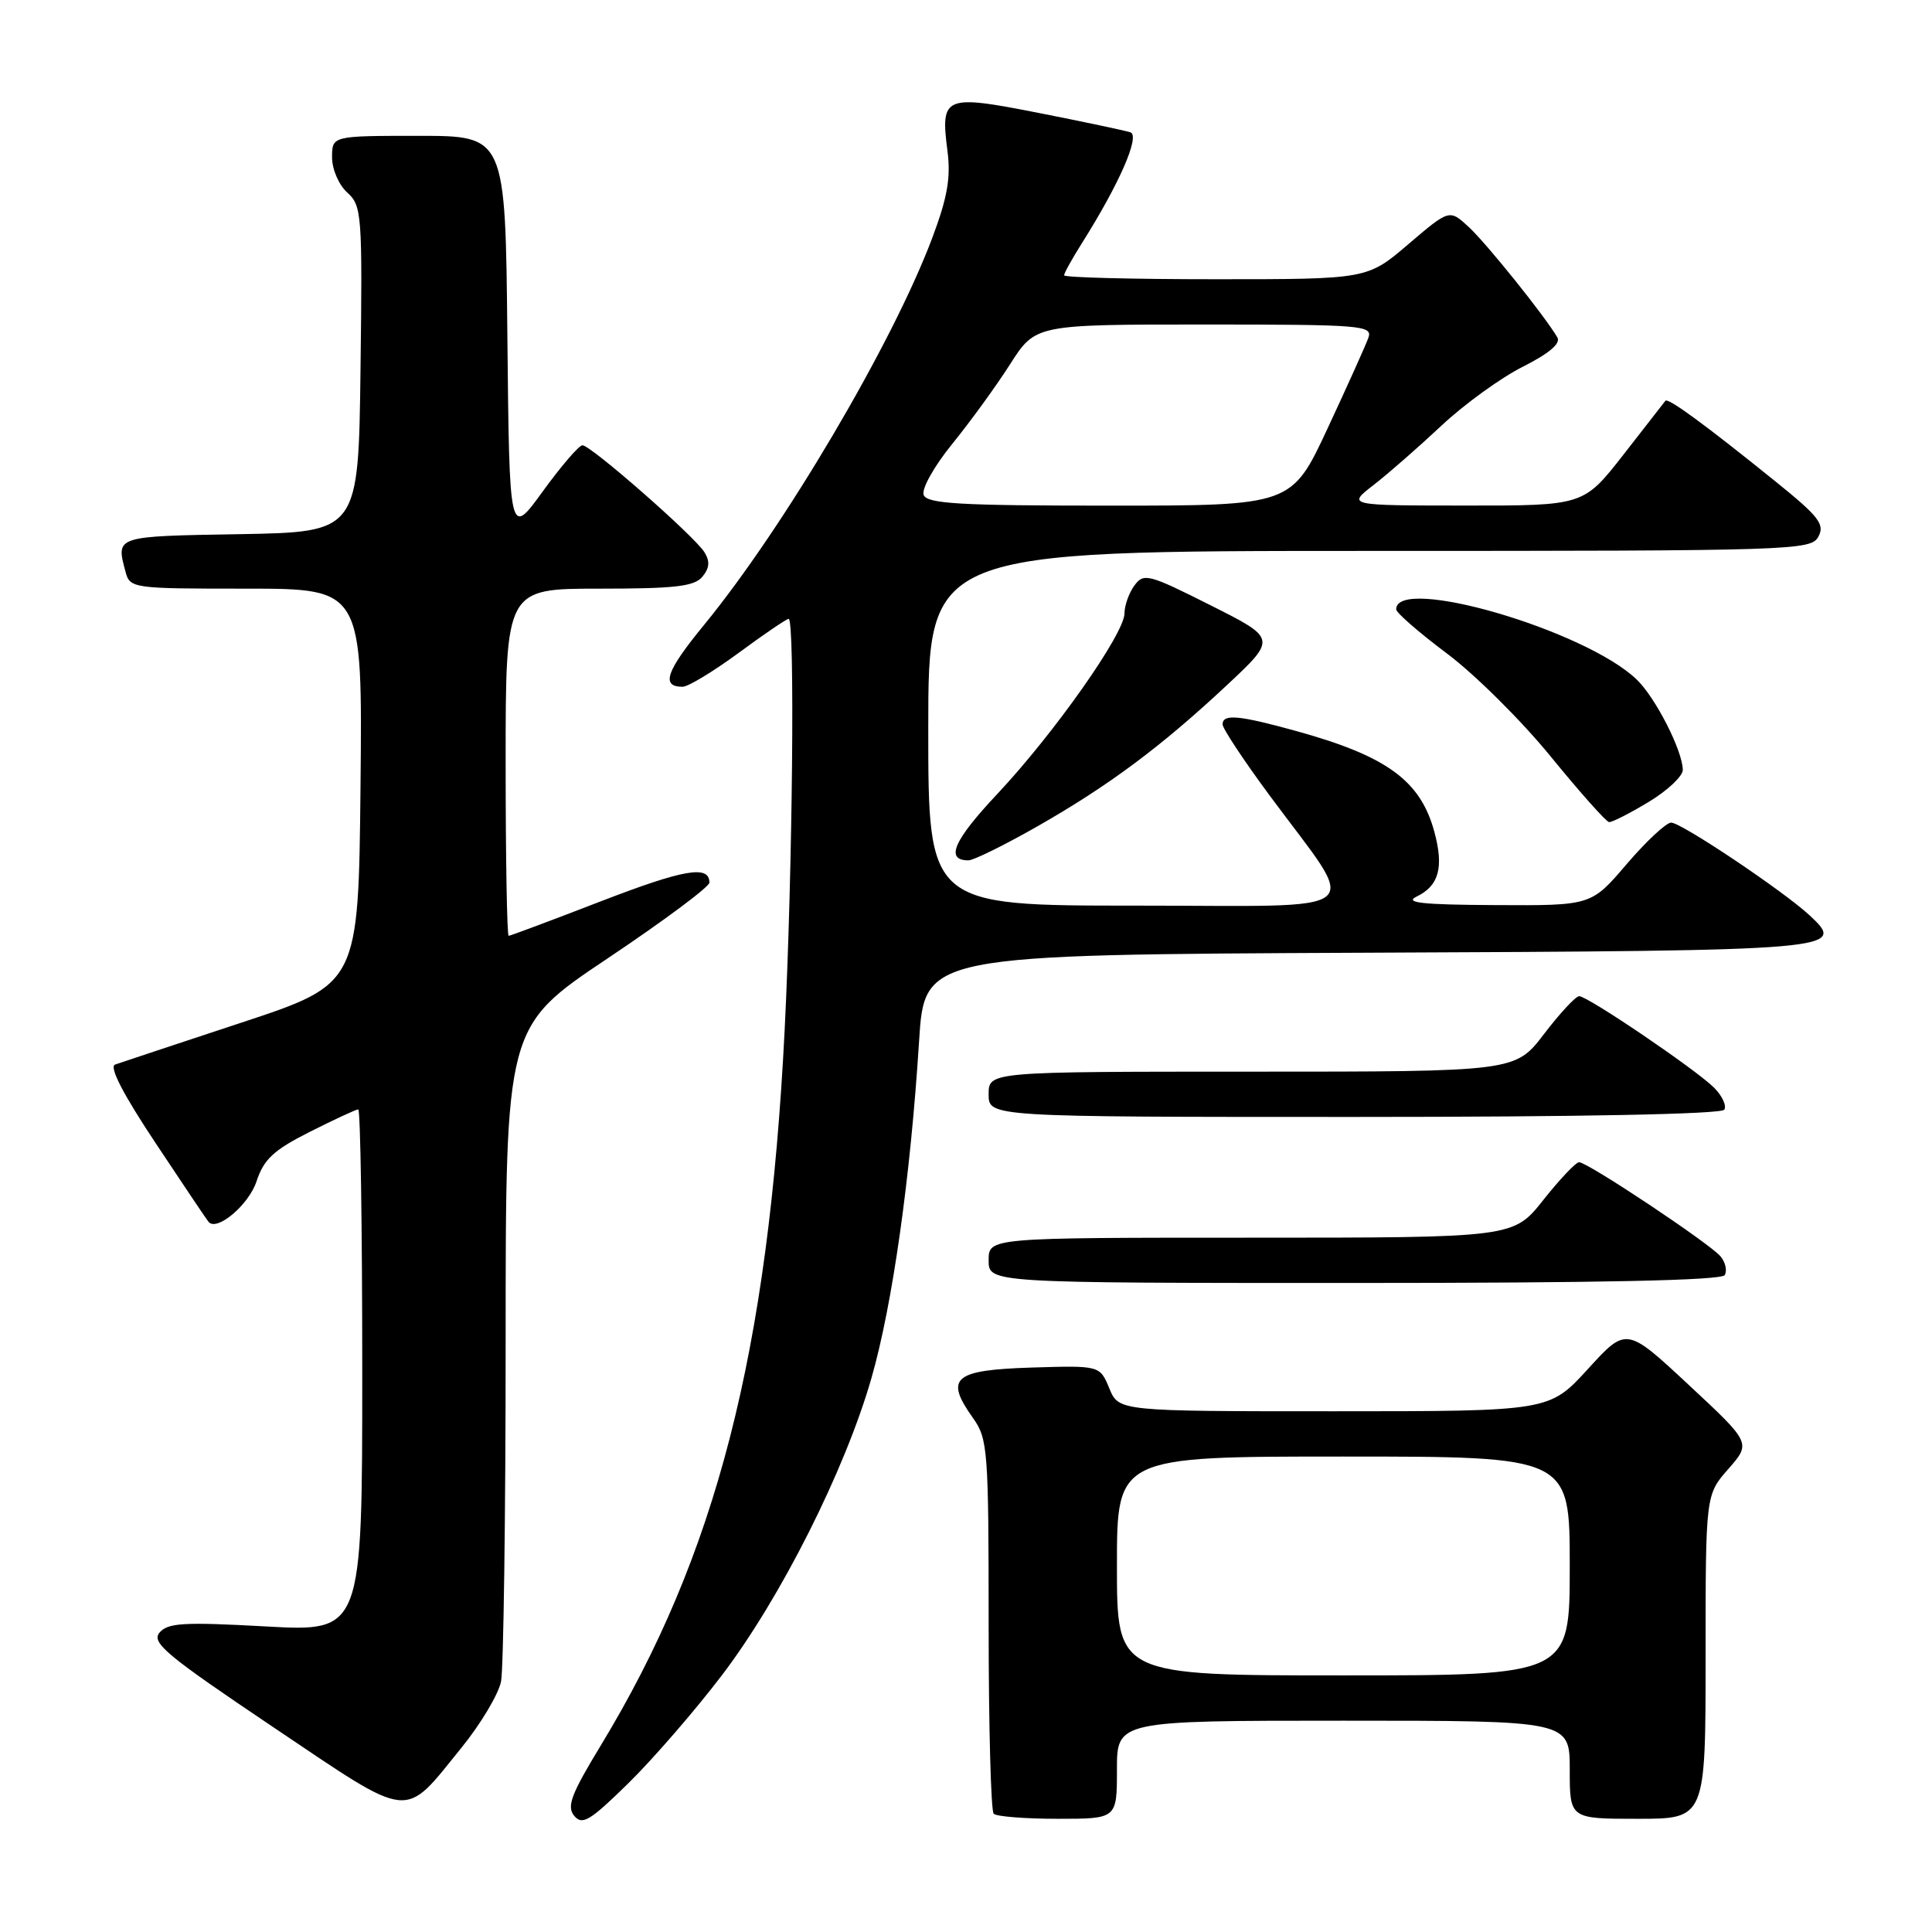 <?xml version="1.0" encoding="UTF-8" standalone="no"?>
<!DOCTYPE svg PUBLIC "-//W3C//DTD SVG 1.1//EN" "http://www.w3.org/Graphics/SVG/1.1/DTD/svg11.dtd" >
<svg xmlns="http://www.w3.org/2000/svg" xmlns:xlink="http://www.w3.org/1999/xlink" version="1.1" viewBox="0 0 256 256">
 <g >
 <path fill="currentColor"
d=" M 95.64 222.00 C 103.43 211.78 111.99 194.78 115.48 182.57 C 118.27 172.84 120.64 156.04 121.78 138.00 C 122.50 126.50 122.50 126.50 181.13 126.24 C 244.02 125.97 244.76 125.90 239.74 121.25 C 236.24 118.02 222.78 109.00 221.44 109.00 C 220.78 109.00 218.13 111.48 215.54 114.50 C 210.85 120.00 210.85 120.00 198.17 119.93 C 188.38 119.88 186.01 119.62 187.73 118.79 C 190.66 117.37 191.33 114.94 190.07 110.26 C 188.24 103.45 183.81 100.21 171.85 96.89 C 164.15 94.76 162.00 94.56 162.00 95.99 C 162.00 96.53 164.81 100.78 168.25 105.43 C 180.21 121.60 182.15 120.00 150.56 120.00 C 123.00 120.00 123.00 120.00 123.00 96.50 C 123.00 73.00 123.00 73.00 181.46 73.00 C 237.89 73.00 239.97 72.93 240.95 71.10 C 241.82 69.47 241.01 68.43 235.23 63.77 C 225.91 56.25 221.00 52.65 220.67 53.11 C 220.51 53.32 218.01 56.54 215.11 60.25 C 209.83 67.00 209.83 67.00 194.16 66.99 C 178.50 66.98 178.50 66.98 182.00 64.27 C 183.93 62.78 187.97 59.24 191.00 56.40 C 194.03 53.56 198.88 50.05 201.79 48.59 C 205.26 46.84 206.83 45.51 206.36 44.71 C 204.70 41.88 197.02 32.31 194.64 30.10 C 192.06 27.71 192.06 27.71 186.62 32.35 C 181.18 37.00 181.18 37.00 161.09 37.00 C 150.04 37.00 141.00 36.77 141.00 36.48 C 141.00 36.19 142.06 34.28 143.36 32.22 C 148.32 24.36 151.11 17.98 149.78 17.53 C 149.07 17.30 143.60 16.14 137.61 14.96 C 125.09 12.50 124.60 12.70 125.55 20.05 C 126.00 23.55 125.53 26.21 123.52 31.55 C 118.27 45.50 103.92 69.84 93.28 82.82 C 88.25 88.95 87.54 91.00 90.45 91.00 C 91.18 91.00 94.53 88.97 97.89 86.50 C 101.25 84.02 104.23 82.00 104.50 82.00 C 105.35 82.00 105.02 115.51 103.97 136.50 C 101.81 179.25 94.91 206.09 79.59 231.31 C 75.68 237.75 75.06 239.37 76.09 240.61 C 77.16 241.89 78.17 241.28 83.25 236.30 C 86.50 233.11 92.08 226.68 95.64 222.00 Z  M 148.00 234.50 C 148.00 228.00 148.00 228.00 178.00 228.00 C 208.00 228.00 208.00 228.00 208.00 234.50 C 208.00 241.00 208.00 241.00 217.00 241.00 C 226.00 241.00 226.00 241.00 226.00 219.53 C 226.00 198.07 226.00 198.07 229.02 194.64 C 232.03 191.20 232.03 191.20 223.77 183.51 C 215.50 175.81 215.50 175.81 210.40 181.41 C 205.29 187.00 205.29 187.00 176.77 187.00 C 148.24 187.00 148.24 187.00 146.99 183.96 C 145.73 180.93 145.73 180.93 136.63 181.21 C 126.34 181.54 125.14 182.58 128.93 187.90 C 130.89 190.65 131.00 192.13 131.00 215.24 C 131.00 228.67 131.30 239.97 131.67 240.33 C 132.03 240.70 135.86 241.00 140.17 241.00 C 148.00 241.00 148.00 241.00 148.00 234.50 Z  M 61.14 231.59 C 63.69 228.45 66.05 224.50 66.39 222.81 C 66.72 221.13 67.00 200.91 67.00 177.89 C 67.00 136.04 67.00 136.04 80.50 127.00 C 87.93 122.03 94.00 117.51 94.00 116.95 C 94.00 114.59 90.65 115.17 79.56 119.45 C 73.09 121.95 67.62 124.00 67.40 124.00 C 67.18 124.00 67.00 113.65 67.00 101.00 C 67.00 78.00 67.00 78.00 79.38 78.00 C 89.45 78.00 92.00 77.71 93.07 76.42 C 94.02 75.27 94.09 74.37 93.34 73.17 C 92.01 71.03 78.28 59.00 77.18 59.00 C 76.72 59.00 74.36 61.75 71.92 65.11 C 67.50 71.21 67.50 71.21 67.23 44.61 C 66.97 18.00 66.97 18.00 55.48 18.00 C 44.00 18.00 44.00 18.00 44.00 20.85 C 44.00 22.43 44.89 24.50 46.02 25.52 C 47.94 27.26 48.03 28.37 47.77 48.92 C 47.50 70.50 47.50 70.50 31.75 70.78 C 15.19 71.06 15.36 71.01 16.63 75.75 C 17.22 77.96 17.51 78.00 32.63 78.00 C 48.03 78.00 48.03 78.00 47.77 104.19 C 47.50 130.38 47.50 130.38 32.00 135.50 C 23.47 138.31 15.94 140.82 15.25 141.06 C 14.43 141.35 16.31 144.99 20.64 151.50 C 24.29 157.00 27.44 161.69 27.64 161.91 C 28.75 163.21 32.96 159.65 33.99 156.54 C 34.96 153.60 36.25 152.40 41.06 149.97 C 44.30 148.34 47.18 147.00 47.47 147.00 C 47.76 147.00 48.00 162.58 48.00 181.61 C 48.00 216.22 48.00 216.22 35.21 215.51 C 24.32 214.91 22.22 215.03 21.13 216.34 C 20.03 217.67 22.09 219.37 36.18 228.84 C 54.82 241.36 53.34 241.20 61.14 231.59 Z  M 228.53 168.96 C 228.88 168.38 228.64 167.27 227.98 166.48 C 226.58 164.79 210.37 154.00 209.24 154.00 C 208.81 154.00 206.68 156.25 204.50 159.00 C 200.54 164.00 200.54 164.00 165.77 164.00 C 131.00 164.00 131.00 164.00 131.00 167.00 C 131.00 170.00 131.00 170.00 179.44 170.00 C 212.01 170.00 228.09 169.66 228.53 168.96 Z  M 228.48 147.04 C 228.80 146.51 228.20 145.20 227.13 144.13 C 224.72 141.72 210.39 132.00 209.25 132.00 C 208.79 132.00 206.70 134.25 204.60 137.00 C 200.78 142.00 200.78 142.00 165.89 142.00 C 131.00 142.00 131.00 142.00 131.00 145.00 C 131.00 148.00 131.00 148.00 179.44 148.00 C 209.43 148.00 228.11 147.63 228.48 147.04 Z  M 137.40 109.53 C 146.93 104.10 153.85 98.94 162.58 90.78 C 169.17 84.61 169.17 84.61 160.40 80.20 C 152.15 76.05 151.55 75.90 150.31 77.59 C 149.59 78.57 149.00 80.24 149.00 81.28 C 149.00 83.95 139.68 97.18 132.17 105.18 C 126.34 111.38 125.20 114.00 128.33 114.00 C 129.00 114.00 133.08 111.99 137.40 109.53 Z  M 218.46 106.26 C 220.96 104.75 222.99 102.84 222.98 102.01 C 222.94 99.44 219.35 92.41 216.86 90.03 C 210.04 83.48 185.00 76.19 185.00 80.74 C 185.00 81.19 188.04 83.83 191.75 86.61 C 195.46 89.39 201.65 95.54 205.50 100.27 C 209.35 104.99 212.82 108.89 213.21 108.93 C 213.60 108.97 215.96 107.77 218.46 106.26 Z  M 122.39 65.58 C 122.09 64.79 123.76 61.80 126.17 58.83 C 128.55 55.90 132.01 51.14 133.85 48.25 C 137.21 43.00 137.21 43.00 159.57 43.00 C 180.44 43.00 181.90 43.12 181.32 44.75 C 180.98 45.71 178.55 51.11 175.92 56.75 C 171.14 67.00 171.14 67.00 147.04 67.00 C 127.14 67.00 122.84 66.75 122.39 65.58 Z  M 148.00 207.50 C 148.00 193.00 148.00 193.00 178.00 193.00 C 208.00 193.00 208.00 193.00 208.00 207.50 C 208.00 222.00 208.00 222.00 178.00 222.00 C 148.00 222.00 148.00 222.00 148.00 207.50 Z "/>
</g>
</svg>